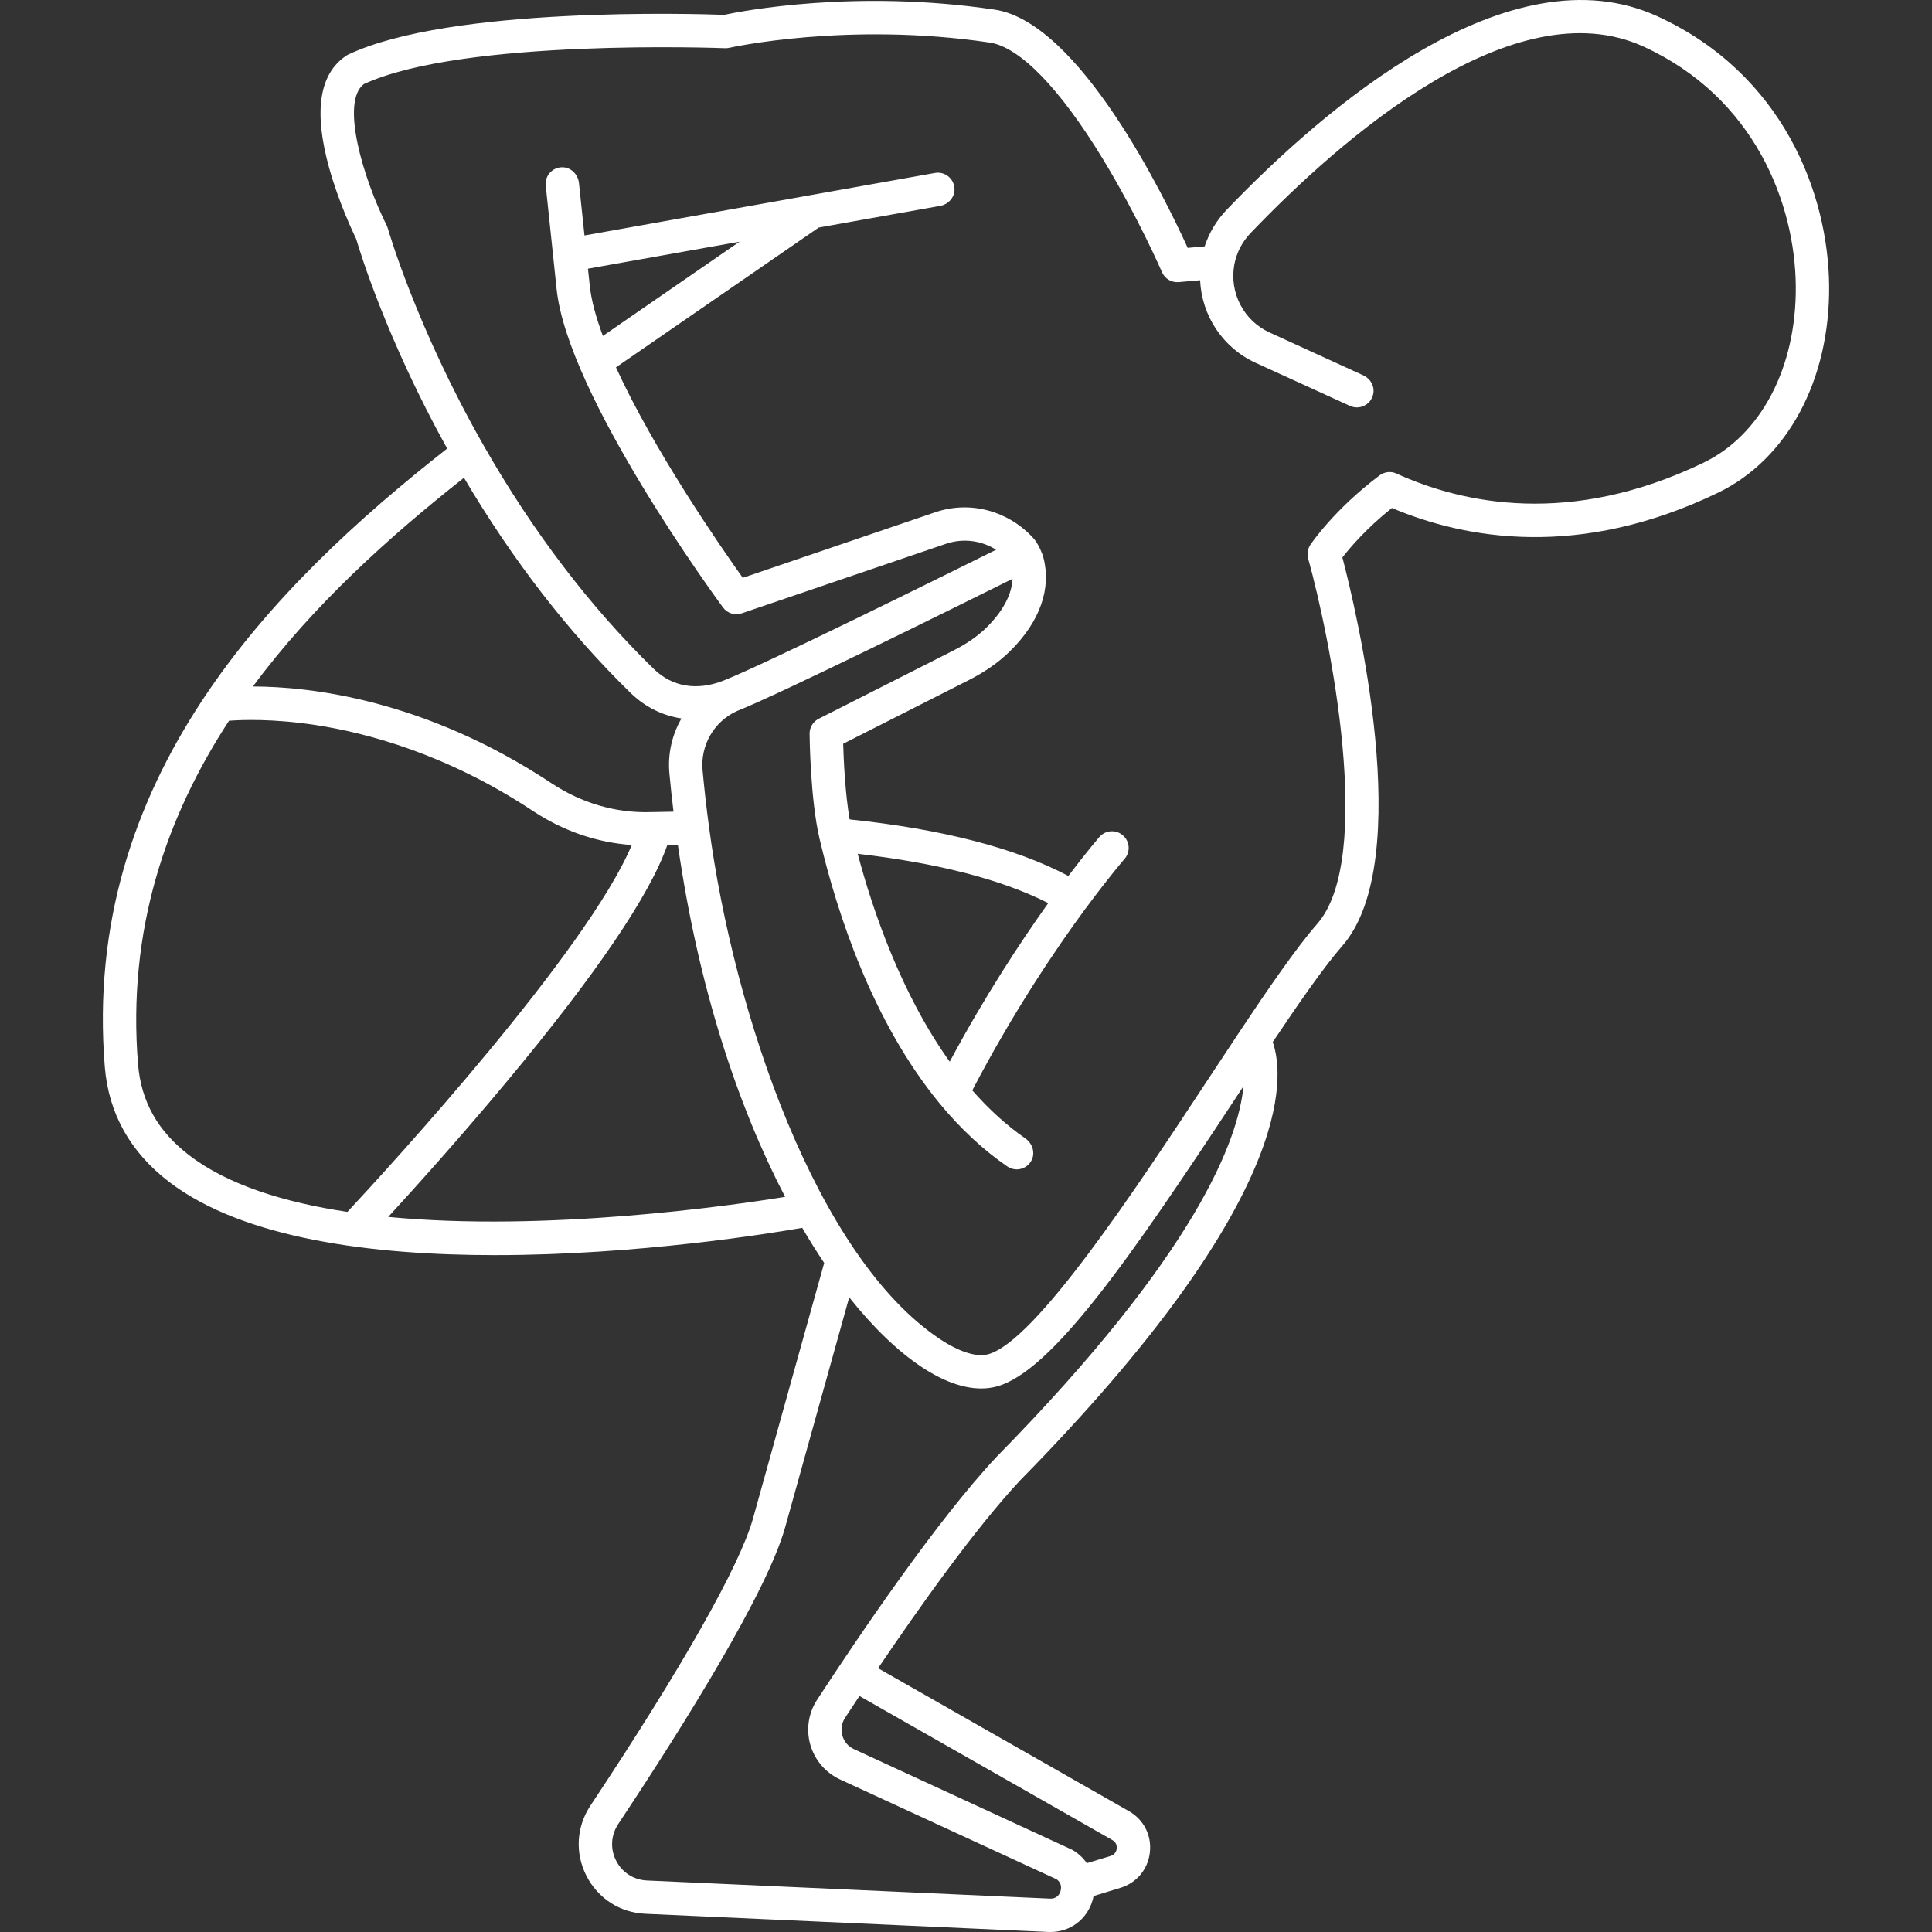 <svg width="40" height="40" viewBox="0 0 40 40" fill="none" xmlns="http://www.w3.org/2000/svg">
<rect x="0" y="0" width="40" height="40" fill="#333333" stroke="none"/>
<g clip-path="url(#clip0_167_449)">
<path d="M34.322 0.34C31.248 -1.073 27.41 2.243 25.396 4.344C25.187 4.563 25.033 4.821 24.941 5.101L24.59 5.132C24.118 4.095 22.349 0.459 20.593 0.199C17.712 -0.229 15.357 0.229 14.992 0.307C14.421 0.286 9.325 0.128 7.211 1.129C7.196 1.136 7.181 1.144 7.168 1.154C6.609 1.526 6.49 2.308 6.815 3.477C7.01 4.18 7.305 4.804 7.374 4.946C7.452 5.213 8.006 7.027 9.258 9.287C5.647 12.122 1.683 16.125 2.17 22.09C2.249 23.053 2.696 23.853 3.499 24.468C5.041 25.65 7.71 25.986 10.251 25.986C13.207 25.986 15.986 25.53 16.609 25.421C16.759 25.678 16.911 25.919 17.064 26.148C16.828 26.997 16.062 29.738 15.591 31.436C15.32 32.408 14.125 34.521 12.224 37.384C11.933 37.823 11.902 38.365 12.14 38.835C12.379 39.305 12.836 39.6 13.362 39.623L21.704 39.999C21.719 40 21.733 40 21.748 40C22.152 40 22.498 39.745 22.617 39.355C22.627 39.322 22.635 39.289 22.641 39.256L23.195 39.087C23.533 38.984 23.768 38.702 23.807 38.351C23.846 37.999 23.68 37.673 23.373 37.498L18.18 34.539C19.05 33.251 20.209 31.622 21.127 30.643C26.788 24.884 26.609 22.322 26.351 21.574C26.875 20.792 27.402 20.028 27.79 19.585C29.338 17.816 28.059 12.558 27.793 11.541C27.944 11.346 28.285 10.942 28.818 10.517C30.345 11.162 32.702 11.583 35.566 10.203C37.005 9.511 37.888 7.869 37.87 5.917C37.853 4.001 36.912 1.529 34.322 0.34ZM9.606 9.891C10.61 11.592 11.767 13.09 13.053 14.344C13.356 14.639 13.718 14.816 14.109 14.875C13.915 15.211 13.822 15.606 13.859 16.011C13.883 16.277 13.913 16.543 13.944 16.805C13.813 16.807 13.457 16.814 13.457 16.814C12.743 16.834 12.037 16.626 11.416 16.215C8.78 14.469 6.393 14.215 5.236 14.213C6.49 12.518 8.078 11.097 9.606 9.891ZM2.858 22.034C2.631 19.253 3.443 16.91 4.742 14.922C5.012 14.902 5.658 14.877 6.534 15.011C7.609 15.175 9.263 15.617 11.035 16.791C11.66 17.205 12.36 17.445 13.08 17.495C12.158 19.693 8.048 24.173 7.193 25.091C5.887 24.895 4.72 24.534 3.919 23.92C3.268 23.422 2.921 22.805 2.858 22.034ZM8.038 25.195C8.588 24.595 9.522 23.558 10.477 22.412C12.336 20.182 13.455 18.533 13.815 17.498C13.889 17.497 13.962 17.496 14.035 17.495C14.46 20.459 15.286 22.921 16.255 24.78C15.105 24.965 11.306 25.509 8.038 25.195ZM23.031 38.097C23.124 38.15 23.125 38.239 23.121 38.274C23.117 38.309 23.096 38.395 22.994 38.426L22.502 38.576C22.43 38.472 22.335 38.381 22.22 38.31C22.208 38.303 22.197 38.297 22.185 38.292L17.682 36.215C17.562 36.16 17.477 36.06 17.44 35.934C17.404 35.808 17.424 35.678 17.495 35.568C17.586 35.429 17.687 35.275 17.794 35.114L23.031 38.097ZM20.63 30.165C19.398 31.478 17.775 33.877 16.918 35.191C16.737 35.467 16.686 35.807 16.777 36.124C16.869 36.442 17.093 36.703 17.393 36.842L21.874 38.908C21.991 38.989 21.971 39.105 21.957 39.153C21.942 39.202 21.895 39.317 21.735 39.309L13.393 38.934C13.119 38.921 12.88 38.768 12.755 38.522C12.631 38.278 12.648 37.995 12.799 37.766C14.172 35.699 15.885 32.954 16.256 31.62C16.654 30.188 17.26 28.014 17.582 26.86C18.082 27.489 18.587 27.972 19.071 28.295C19.518 28.594 19.941 28.747 20.315 28.747C20.425 28.747 20.531 28.733 20.631 28.707C21.776 28.401 23.408 26.036 25.588 22.727C25.641 22.647 25.693 22.568 25.745 22.488C25.642 23.573 24.799 25.924 20.63 30.165ZM35.267 9.581C32.517 10.906 30.29 10.432 28.907 9.802C28.794 9.751 28.661 9.768 28.562 9.843C27.625 10.546 27.15 11.25 27.13 11.279C27.074 11.363 27.058 11.466 27.084 11.563C27.54 13.206 28.463 17.768 27.27 19.13C26.83 19.633 26.241 20.494 25.671 21.35C25.459 21.669 25.238 22.005 25.011 22.348C23.501 24.64 21.433 27.779 20.454 28.04C20.216 28.103 19.852 27.987 19.455 27.721C16.914 26.023 15.197 21.026 14.677 17.103C14.626 16.725 14.582 16.337 14.546 15.947C14.499 15.433 14.78 14.944 15.245 14.727C16.169 14.36 19.736 12.594 20.963 11.984C20.945 12.408 20.638 12.781 20.43 12.987C20.248 13.166 20.017 13.328 19.742 13.467L16.951 14.881C16.834 14.94 16.76 15.061 16.762 15.192C16.762 15.247 16.776 16.547 16.967 17.361C17.337 18.932 18.068 21.158 19.45 22.841C19.885 23.368 20.358 23.809 20.855 24.15C20.914 24.191 20.982 24.211 21.05 24.211C21.171 24.211 21.29 24.147 21.354 24.029C21.44 23.869 21.376 23.672 21.227 23.568C20.844 23.303 20.476 22.969 20.13 22.575C20.976 20.952 21.862 19.643 22.473 18.813C22.48 18.805 22.486 18.797 22.492 18.789C22.965 18.149 23.28 17.786 23.283 17.782C23.408 17.639 23.393 17.421 23.249 17.296C23.105 17.17 22.887 17.185 22.762 17.329C22.75 17.343 22.506 17.625 22.119 18.136C21.03 17.559 19.509 17.166 17.591 16.965C17.498 16.426 17.467 15.74 17.457 15.399L20.054 14.083C20.393 13.911 20.683 13.708 20.915 13.478C21.531 12.87 21.773 12.184 21.601 11.538C21.589 11.493 21.572 11.45 21.553 11.408C21.519 11.332 21.472 11.227 21.394 11.141C20.882 10.581 20.095 10.357 19.365 10.605L15.378 11.963C14.925 11.327 13.537 9.326 12.753 7.606L16.951 4.711L19.464 4.263C19.628 4.233 19.759 4.096 19.762 3.929C19.765 3.704 19.566 3.543 19.356 3.581L12.101 4.875L11.987 3.791C11.968 3.605 11.811 3.453 11.624 3.463C11.425 3.473 11.278 3.648 11.299 3.843L11.524 5.985C11.755 8.194 14.838 12.399 14.969 12.577C15.059 12.698 15.216 12.747 15.358 12.698L19.587 11.258C19.942 11.138 20.321 11.19 20.623 11.382C19.372 12.003 15.838 13.751 14.979 14.091C14.43 14.307 13.918 14.222 13.535 13.849C12.209 12.557 11.021 10.994 10.003 9.206C8.615 6.766 8.035 4.748 8.029 4.727C8.023 4.707 8.015 4.686 8.006 4.667C7.522 3.697 7.044 2.111 7.533 1.741C9.592 0.789 14.954 0.996 15.008 0.998C15.038 0.999 15.069 0.997 15.099 0.99C15.123 0.984 17.548 0.445 20.492 0.881C21.113 0.974 21.945 1.83 22.834 3.292C23.548 4.464 24.053 5.623 24.058 5.635C24.117 5.771 24.256 5.854 24.405 5.841L24.847 5.802C24.88 6.532 25.313 7.199 25.997 7.512L27.95 8.404C28.143 8.492 28.376 8.387 28.429 8.169C28.469 8.007 28.377 7.84 28.225 7.771L26.285 6.884C25.751 6.64 25.451 6.064 25.554 5.484C25.599 5.237 25.716 5.008 25.895 4.822C27.782 2.852 31.349 -0.266 34.034 0.967C36.331 2.022 37.165 4.219 37.18 5.923C37.195 7.605 36.462 9.006 35.267 9.581ZM19.663 21.981C18.656 20.573 18.067 18.844 17.758 17.677C19.422 17.869 20.745 18.212 21.703 18.698C21.133 19.496 20.39 20.622 19.663 21.981ZM12.21 5.913L12.173 5.563L15.311 5.004L12.482 6.955C12.34 6.573 12.242 6.218 12.21 5.913Z" fill="white"/>
</g>
<defs>
<clipPath id="clip0_167_449">
<rect width="40" height="40" fill="white"/>
</clipPath>
</defs>
</svg>
